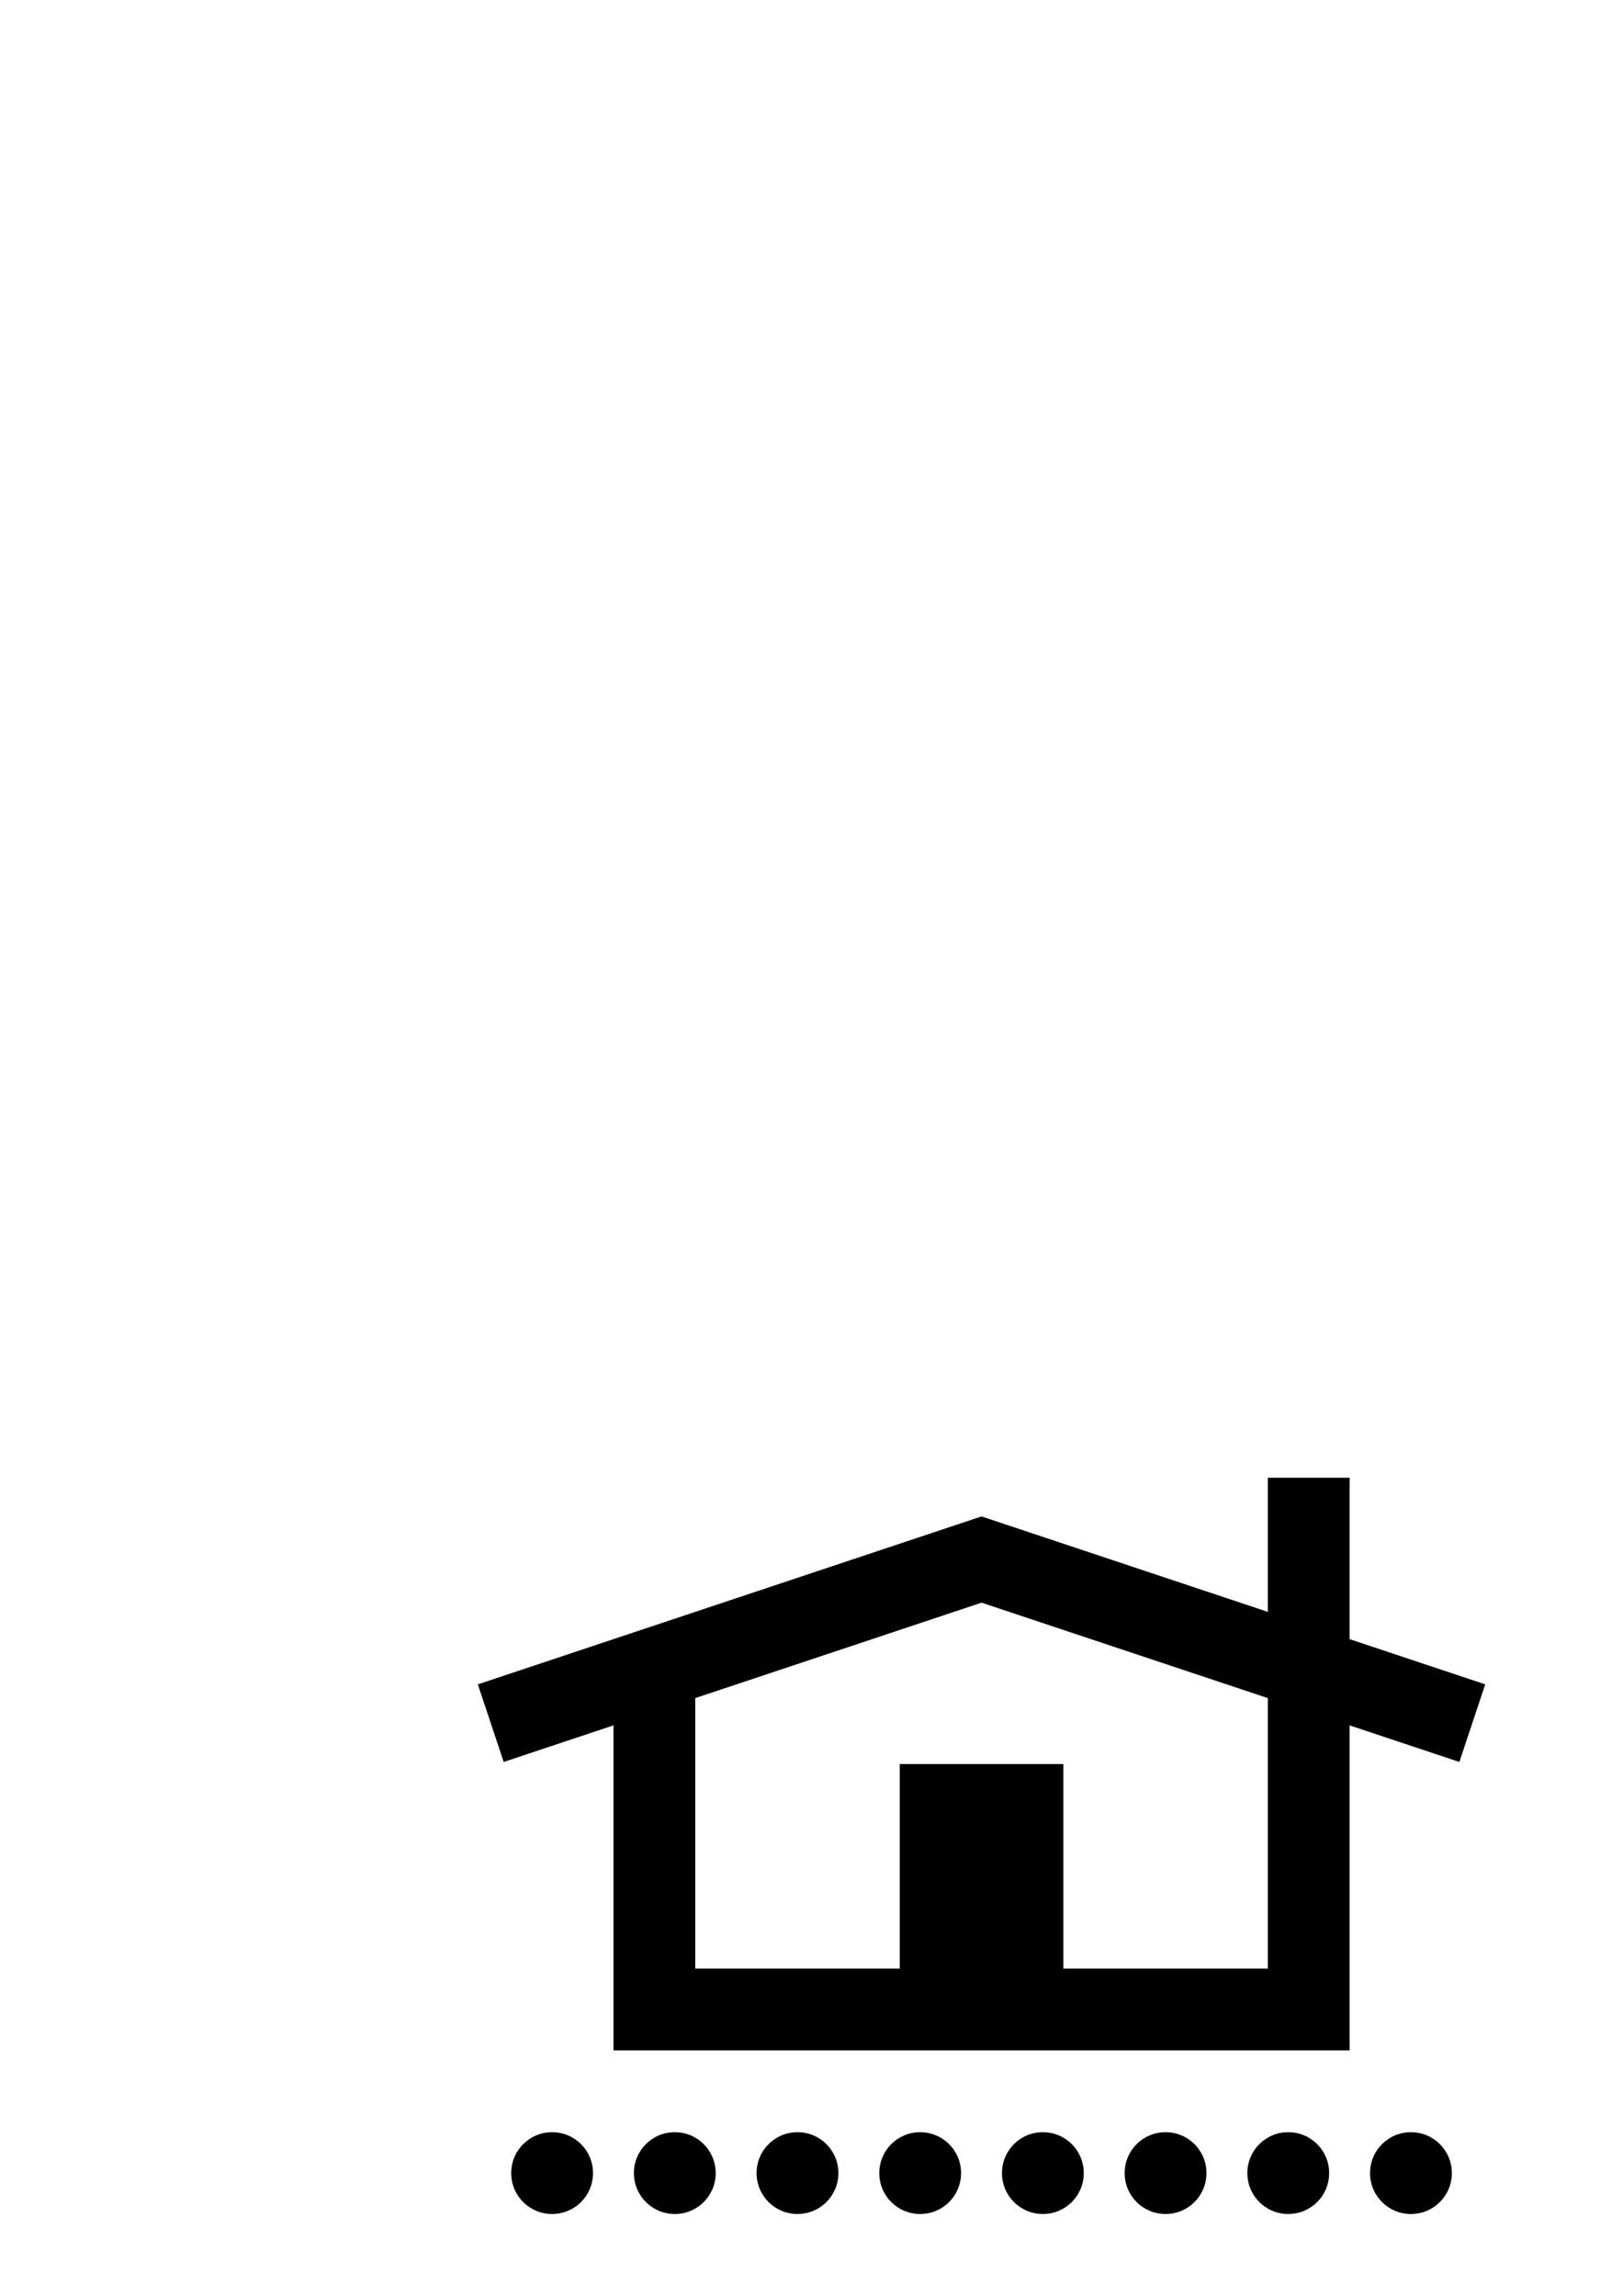 <?xml version="1.0" encoding="UTF-8" standalone="no"?>
<!-- Created with Inkscape (http://www.inkscape.org/) -->

<svg
   xmlns:dc="http://purl.org/dc/elements/1.1/"
   xmlns:cc="http://creativecommons.org/ns#"
   xmlns:rdf="http://www.w3.org/1999/02/22-rdf-syntax-ns#"
   xmlns:svg="http://www.w3.org/2000/svg"
   xmlns="http://www.w3.org/2000/svg"
   xmlns:sodipodi="http://sodipodi.sourceforge.net/DTD/sodipodi-0.dtd"
   xmlns:inkscape="http://www.inkscape.org/namespaces/inkscape"
   width="793.701"
   height="1122.52"
   viewBox="0 0 210 297"
   version="1.1"
   id="svg8"
   inkscape:version="0.92.4 (5da689c313, 2019-01-14)"
   sodipodi:docname="ACFSImages.svg">
  <defs
     id="defs2" />
  <sodipodi:namedview
     id="base"
     pagecolor="#ffffff"
     bordercolor="#666666"
     borderopacity="1.0"
     inkscape:pageopacity="0.0"
     inkscape:pageshadow="2"
     inkscape:zoom="0.24748737"
     inkscape:cx="1267.9921"
     inkscape:cy="-53.931946"
     inkscape:document-units="px"
     inkscape:current-layer="layer1"
     showgrid="false"
     units="px"
     inkscape:window-width="1920"
     inkscape:window-height="1057"
     inkscape:window-x="1912"
     inkscape:window-y="760"
     inkscape:window-maximized="1"
     showguides="true"
     inkscape:guide-bbox="true"
     inkscape:object-paths="true">
    <sodipodi:guide
       position="0,244.929"
       orientation="1,0"
       id="guide812"
       inkscape:locked="false"
       inkscape:label=""
       inkscape:color="rgb(0,0,255)" />
    <sodipodi:guide
       position="-84.667,0"
       orientation="0,1"
       id="guide814"
       inkscape:locked="false"
       inkscape:label=""
       inkscape:color="rgb(0,0,255)" />
    <sodipodi:guide
       position="74.65,84.667"
       orientation="0,1"
       id="guide816"
       inkscape:locked="false"
       inkscape:label=""
       inkscape:color="rgb(0,0,255)" />
    <sodipodi:guide
       position="254,69.548"
       orientation="1,0"
       id="guide818"
       inkscape:locked="false"
       inkscape:label=""
       inkscape:color="rgb(0,0,255)" />
    <sodipodi:guide
       position="127,34.396"
       orientation="1,0"
       id="guide819"
       inkscape:locked="false"
       inkscape:label=""
       inkscape:color="rgb(0,0,255)" />
    <sodipodi:guide
       position="254,169.333"
       orientation="0,1"
       id="guide883"
       inkscape:locked="false" />
  </sodipodi:namedview>
  <g
     inkscape:label="Layer 1"
     inkscape:groupmode="layer"
     id="layer1">
    <g
       id="g1068"
       transform="translate(42.333,138.25)">
      <g
         transform="translate(1.2000001e-5,-2.646)"
         id="g4570-8">
        <g
           id="g1673-8"
           transform="translate(0,5.292)">
          <path
             sodipodi:nodetypes="ccccccc"
             inkscape:connector-curvature="0"
             id="path855-9"
             d="m 21.167,82.021 c 0,0 63.5,-21.167 63.5,-21.167 l 63.5,21.167 m -105.833,-5.292 7e-6,42.333 H 127 V 50.271"
             style="fill:none;fill-rule:evenodd;stroke:#000000;stroke-width:10.583;stroke-linecap:butt;stroke-linejoin:miter;stroke-miterlimit:4;stroke-dasharray:none;stroke-opacity:1" />
        </g>
        <path
           style="opacity:1;fill:#000000;fill-opacity:1;stroke:none;stroke-width:10.583;stroke-linecap:round;stroke-linejoin:miter;stroke-miterlimit:4;stroke-dasharray:none;stroke-dashoffset:0;stroke-opacity:1;paint-order:stroke fill markers"
           d="m 74.083,92.604 h 21.167 v 31.75 H 74.083 Z"
           id="rect1726-4"
           inkscape:connector-curvature="0"
           sodipodi:nodetypes="ccccc" />
      </g>
      <g
         style="fill:#000000"
         id="g1013">
        <path
           style="opacity:1;fill:#000000;fill-opacity:1;stroke:none;stroke-width:10.583;stroke-linecap:round;stroke-linejoin:round;stroke-miterlimit:4;stroke-dasharray:none;stroke-dashoffset:0;stroke-opacity:1;paint-order:normal"
           d="m 92.604,137.583 h 7e-6 c 2.932,0 5.292,2.36 5.292,5.292 0,2.932 -2.36,5.292 -5.292,5.292 h -7e-6 c -2.932,0 -5.292,-2.36 -5.292,-5.292 0,-2.932 2.36,-5.292 5.292,-5.292 z"
           id="rect988"
           inkscape:connector-curvature="0" />
        <path
           inkscape:connector-curvature="0"
           id="path991"
           d="m 108.479,137.583 h 1e-5 c 2.932,0 5.292,2.36 5.292,5.292 0,2.932 -2.36,5.292 -5.292,5.292 h -1e-5 c -2.932,0 -5.292,-2.36 -5.292,-5.292 0,-2.932 2.36,-5.292 5.292,-5.292 z"
           style="opacity:1;fill:#000000;fill-opacity:1;stroke:none;stroke-width:10.583;stroke-linecap:round;stroke-linejoin:round;stroke-miterlimit:4;stroke-dasharray:none;stroke-dashoffset:0;stroke-opacity:1;paint-order:normal" />
        <path
           style="opacity:1;fill:#000000;fill-opacity:1;stroke:none;stroke-width:10.583;stroke-linecap:round;stroke-linejoin:round;stroke-miterlimit:4;stroke-dasharray:none;stroke-dashoffset:0;stroke-opacity:1;paint-order:normal"
           d="m 124.354,137.583 h 1e-5 c 2.932,0 5.292,2.36 5.292,5.292 0,2.932 -2.36,5.292 -5.292,5.292 h -1e-5 c -2.932,0 -5.292,-2.36 -5.292,-5.292 0,-2.932 2.36,-5.292 5.292,-5.292 z"
           id="path993"
           inkscape:connector-curvature="0" />
        <path
           inkscape:connector-curvature="0"
           id="path995"
           d="m 140.229,137.583 h 1e-5 c 2.932,0 5.292,2.36 5.292,5.292 0,2.932 -2.36,5.292 -5.292,5.292 h -1e-5 c -2.932,0 -5.292,-2.36 -5.292,-5.292 0,-2.932 2.36,-5.292 5.292,-5.292 z"
           style="opacity:1;fill:#000000;fill-opacity:1;stroke:none;stroke-width:10.583;stroke-linecap:round;stroke-linejoin:round;stroke-miterlimit:4;stroke-dasharray:none;stroke-dashoffset:0;stroke-opacity:1;paint-order:normal" />
        <path
           inkscape:connector-curvature="0"
           id="path997"
           d="m 29.104,137.583 h 7e-6 c 2.932,0 5.292,2.36 5.292,5.292 0,2.932 -2.36,5.292 -5.292,5.292 h -7e-6 c -2.932,0 -5.292,-2.36 -5.292,-5.292 0,-2.932 2.36,-5.292 5.292,-5.292 z"
           style="opacity:1;fill:#000000;fill-opacity:1;stroke:none;stroke-width:10.583;stroke-linecap:round;stroke-linejoin:round;stroke-miterlimit:4;stroke-dasharray:none;stroke-dashoffset:0;stroke-opacity:1;paint-order:normal" />
        <path
           style="opacity:1;fill:#000000;fill-opacity:1;stroke:none;stroke-width:10.583;stroke-linecap:round;stroke-linejoin:round;stroke-miterlimit:4;stroke-dasharray:none;stroke-dashoffset:0;stroke-opacity:1;paint-order:normal"
           d="m 44.979,137.583 h 10e-6 c 2.932,0 5.292,2.36 5.292,5.292 0,2.932 -2.36,5.292 -5.292,5.292 h -10e-6 c -2.932,0 -5.292,-2.36 -5.292,-5.292 0,-2.932 2.36,-5.292 5.292,-5.292 z"
           id="path999"
           inkscape:connector-curvature="0" />
        <path
           inkscape:connector-curvature="0"
           id="path1001"
           d="m 60.854,137.583 h 10e-6 c 2.932,0 5.292,2.36 5.292,5.292 0,2.932 -2.36,5.292 -5.292,5.292 h -10e-6 c -2.932,0 -5.292,-2.36 -5.292,-5.292 0,-2.932 2.36,-5.292 5.292,-5.292 z"
           style="opacity:1;fill:#000000;fill-opacity:1;stroke:none;stroke-width:10.583;stroke-linecap:round;stroke-linejoin:round;stroke-miterlimit:4;stroke-dasharray:none;stroke-dashoffset:0;stroke-opacity:1;paint-order:normal" />
        <path
           style="opacity:1;fill:#000000;fill-opacity:1;stroke:none;stroke-width:10.583;stroke-linecap:round;stroke-linejoin:round;stroke-miterlimit:4;stroke-dasharray:none;stroke-dashoffset:0;stroke-opacity:1;paint-order:normal"
           d="m 76.729,137.583 h 1e-5 c 2.932,0 5.292,2.36 5.292,5.292 0,2.932 -2.36,5.292 -5.292,5.292 h -1e-5 c -2.932,0 -5.292,-2.36 -5.292,-5.292 0,-2.932 2.36,-5.292 5.292,-5.292 z"
           id="path1003"
           inkscape:connector-curvature="0" />
      </g>
      <rect
         y="-10.583"
         x="-42.333"
         height="169.333"
         width="254"
         id="rect1021"
         style="opacity:1;fill:none;fill-opacity:1;stroke:#1a1a1a;stroke-width:0;stroke-linecap:round;stroke-linejoin:round;stroke-miterlimit:4;stroke-dasharray:none;stroke-dashoffset:0;stroke-opacity:1;paint-order:normal" />
    </g>
    <g
       id="g1098"
       transform="translate(296.333,138.25)">
      <g
         id="g1076"
         transform="translate(1.2000001e-5,-2.646)">
        <g
           transform="translate(0,5.292)"
           id="g1072">
          <path
             style="fill:none;fill-rule:evenodd;stroke:#000000;stroke-width:10.583;stroke-linecap:butt;stroke-linejoin:miter;stroke-miterlimit:4;stroke-dasharray:none;stroke-opacity:1"
             d="m 21.167,71.438 c 0,0 63.5,-21.167 63.5,-21.167 L 148.167,71.438 m -105.833,-5.292 7e-6,52.917 H 127 V 39.688"
             id="path1070"
             inkscape:connector-curvature="0"
             sodipodi:nodetypes="ccccccc" />
        </g>
        <path
           sodipodi:nodetypes="ccccc"
           inkscape:connector-curvature="0"
           id="path1074"
           d="m 89.958,97.896 h 15.875 v 26.458 h -15.875 z"
           style="opacity:1;fill:#000000;fill-opacity:1;stroke:none;stroke-width:10.583;stroke-linecap:round;stroke-linejoin:miter;stroke-miterlimit:4;stroke-dasharray:none;stroke-dashoffset:0;stroke-opacity:1;paint-order:stroke fill markers" />
        <path
           style="opacity:1;fill:#000000;fill-opacity:1;stroke:none;stroke-width:10.583;stroke-linecap:round;stroke-linejoin:miter;stroke-miterlimit:4;stroke-dasharray:none;stroke-dashoffset:0;stroke-opacity:1;paint-order:stroke fill markers"
           d="m 63.5,97.896 h 15.875 v 26.458 h -15.875 z"
           id="path1100"
           inkscape:connector-curvature="0"
           sodipodi:nodetypes="ccccc" />
      </g>
      <g
         id="g1094"
         style="fill:#000000">
        <path
           inkscape:connector-curvature="0"
           id="path1078"
           d="m 92.604,137.583 h 7e-6 c 2.932,0 5.292,2.36 5.292,5.292 0,2.932 -2.36,5.292 -5.292,5.292 h -7e-6 c -2.932,0 -5.292,-2.36 -5.292,-5.292 0,-2.932 2.36,-5.292 5.292,-5.292 z"
           style="opacity:1;fill:#000000;fill-opacity:1;stroke:none;stroke-width:10.583;stroke-linecap:round;stroke-linejoin:round;stroke-miterlimit:4;stroke-dasharray:none;stroke-dashoffset:0;stroke-opacity:1;paint-order:normal" />
        <path
           style="opacity:1;fill:#000000;fill-opacity:1;stroke:none;stroke-width:10.583;stroke-linecap:round;stroke-linejoin:round;stroke-miterlimit:4;stroke-dasharray:none;stroke-dashoffset:0;stroke-opacity:1;paint-order:normal"
           d="m 108.479,137.583 h 1e-5 c 2.932,0 5.292,2.36 5.292,5.292 0,2.932 -2.36,5.292 -5.292,5.292 h -1e-5 c -2.932,0 -5.292,-2.36 -5.292,-5.292 0,-2.932 2.36,-5.292 5.292,-5.292 z"
           id="path1080"
           inkscape:connector-curvature="0" />
        <path
           inkscape:connector-curvature="0"
           id="path1082"
           d="m 124.354,137.583 h 1e-5 c 2.932,0 5.292,2.36 5.292,5.292 0,2.932 -2.36,5.292 -5.292,5.292 h -1e-5 c -2.932,0 -5.292,-2.36 -5.292,-5.292 0,-2.932 2.36,-5.292 5.292,-5.292 z"
           style="opacity:1;fill:#000000;fill-opacity:1;stroke:none;stroke-width:10.583;stroke-linecap:round;stroke-linejoin:round;stroke-miterlimit:4;stroke-dasharray:none;stroke-dashoffset:0;stroke-opacity:1;paint-order:normal" />
        <path
           style="opacity:1;fill:#000000;fill-opacity:1;stroke:none;stroke-width:10.583;stroke-linecap:round;stroke-linejoin:round;stroke-miterlimit:4;stroke-dasharray:none;stroke-dashoffset:0;stroke-opacity:1;paint-order:normal"
           d="m 140.229,137.583 h 1e-5 c 2.932,0 5.292,2.36 5.292,5.292 0,2.932 -2.36,5.292 -5.292,5.292 h -1e-5 c -2.932,0 -5.292,-2.36 -5.292,-5.292 0,-2.932 2.36,-5.292 5.292,-5.292 z"
           id="path1084"
           inkscape:connector-curvature="0" />
        <path
           style="opacity:1;fill:#000000;fill-opacity:1;stroke:none;stroke-width:10.583;stroke-linecap:round;stroke-linejoin:round;stroke-miterlimit:4;stroke-dasharray:none;stroke-dashoffset:0;stroke-opacity:1;paint-order:normal"
           d="m 29.104,137.583 h 7e-6 c 2.932,0 5.292,2.36 5.292,5.292 0,2.932 -2.36,5.292 -5.292,5.292 h -7e-6 c -2.932,0 -5.292,-2.36 -5.292,-5.292 0,-2.932 2.36,-5.292 5.292,-5.292 z"
           id="path1086"
           inkscape:connector-curvature="0" />
        <path
           inkscape:connector-curvature="0"
           id="path1088"
           d="m 44.979,137.583 h 10e-6 c 2.932,0 5.292,2.36 5.292,5.292 0,2.932 -2.36,5.292 -5.292,5.292 h -10e-6 c -2.932,0 -5.292,-2.36 -5.292,-5.292 0,-2.932 2.36,-5.292 5.292,-5.292 z"
           style="opacity:1;fill:#000000;fill-opacity:1;stroke:none;stroke-width:10.583;stroke-linecap:round;stroke-linejoin:round;stroke-miterlimit:4;stroke-dasharray:none;stroke-dashoffset:0;stroke-opacity:1;paint-order:normal" />
        <path
           style="opacity:1;fill:#000000;fill-opacity:1;stroke:none;stroke-width:10.583;stroke-linecap:round;stroke-linejoin:round;stroke-miterlimit:4;stroke-dasharray:none;stroke-dashoffset:0;stroke-opacity:1;paint-order:normal"
           d="m 60.854,137.583 h 10e-6 c 2.932,0 5.292,2.36 5.292,5.292 0,2.932 -2.36,5.292 -5.292,5.292 h -10e-6 c -2.932,0 -5.292,-2.36 -5.292,-5.292 0,-2.932 2.36,-5.292 5.292,-5.292 z"
           id="path1090"
           inkscape:connector-curvature="0" />
        <path
           inkscape:connector-curvature="0"
           id="path1092"
           d="m 76.729,137.583 h 1e-5 c 2.932,0 5.292,2.36 5.292,5.292 0,2.932 -2.36,5.292 -5.292,5.292 h -1e-5 c -2.932,0 -5.292,-2.36 -5.292,-5.292 0,-2.932 2.36,-5.292 5.292,-5.292 z"
           style="opacity:1;fill:#000000;fill-opacity:1;stroke:none;stroke-width:10.583;stroke-linecap:round;stroke-linejoin:round;stroke-miterlimit:4;stroke-dasharray:none;stroke-dashoffset:0;stroke-opacity:1;paint-order:normal" />
      </g>
      <rect
         style="opacity:1;fill:none;fill-opacity:1;stroke:#1a1a1a;stroke-width:0;stroke-linecap:round;stroke-linejoin:round;stroke-miterlimit:4;stroke-dasharray:none;stroke-dashoffset:0;stroke-opacity:1;paint-order:normal"
         id="rect1096"
         width="254"
         height="169.333"
         x="-42.333"
         y="-10.583" />
    </g>
    <g
       transform="translate(550.333,138.25)"
       id="g1261">
      <g
         transform="translate(-1.175293e-5)"
         id="g1098-3">
        <g
           transform="translate(1.2000001e-5,-2.646)"
           id="g1076-9">
          <g
             id="g1072-0"
             transform="translate(0,5.292)">
            <path
               sodipodi:nodetypes="ccccccc"
               inkscape:connector-curvature="0"
               id="path1070-5"
               d="m 21.167,60.854 c 0,0 63.5,-21.167 63.5,-21.167 l 63.5,21.167 M 42.333,55.562 v 63.5 H 127 L 127,29.104"
               style="fill:none;fill-rule:evenodd;stroke:#000000;stroke-width:10.583;stroke-linecap:butt;stroke-linejoin:miter;stroke-miterlimit:4;stroke-dasharray:none;stroke-opacity:1" />
          </g>
          <path
             style="opacity:1;fill:#000000;fill-opacity:1;stroke:none;stroke-width:10.583;stroke-linecap:round;stroke-linejoin:miter;stroke-miterlimit:4;stroke-dasharray:none;stroke-dashoffset:0;stroke-opacity:1;paint-order:stroke fill markers"
             d="m 89.958,97.896 h 15.875 v 26.458 h -15.875 z"
             id="path1074-4"
             inkscape:connector-curvature="0"
             sodipodi:nodetypes="ccccc" />
          <path
             sodipodi:nodetypes="ccccc"
             inkscape:connector-curvature="0"
             id="path1100-9"
             d="m 63.5,97.896 h 15.875 v 26.458 h -15.875 z"
             style="opacity:1;fill:#000000;fill-opacity:1;stroke:none;stroke-width:10.583;stroke-linecap:round;stroke-linejoin:miter;stroke-miterlimit:4;stroke-dasharray:none;stroke-dashoffset:0;stroke-opacity:1;paint-order:stroke fill markers" />
        </g>
        <g
           style="fill:#000000"
           id="g1094-4">
          <path
             style="opacity:1;fill:#000000;fill-opacity:1;stroke:none;stroke-width:10.583;stroke-linecap:round;stroke-linejoin:round;stroke-miterlimit:4;stroke-dasharray:none;stroke-dashoffset:0;stroke-opacity:1;paint-order:normal"
             d="m 92.604,137.583 h 7e-6 c 2.932,0 5.292,2.36 5.292,5.292 0,2.932 -2.36,5.292 -5.292,5.292 h -7e-6 c -2.932,0 -5.292,-2.36 -5.292,-5.292 0,-2.932 2.36,-5.292 5.292,-5.292 z"
             id="path1078-7"
             inkscape:connector-curvature="0" />
          <path
             inkscape:connector-curvature="0"
             id="path1080-3"
             d="m 108.479,137.583 h 1e-5 c 2.932,0 5.292,2.36 5.292,5.292 0,2.932 -2.36,5.292 -5.292,5.292 h -1e-5 c -2.932,0 -5.292,-2.36 -5.292,-5.292 0,-2.932 2.36,-5.292 5.292,-5.292 z"
             style="opacity:1;fill:#000000;fill-opacity:1;stroke:none;stroke-width:10.583;stroke-linecap:round;stroke-linejoin:round;stroke-miterlimit:4;stroke-dasharray:none;stroke-dashoffset:0;stroke-opacity:1;paint-order:normal" />
          <path
             style="opacity:1;fill:#000000;fill-opacity:1;stroke:none;stroke-width:10.583;stroke-linecap:round;stroke-linejoin:round;stroke-miterlimit:4;stroke-dasharray:none;stroke-dashoffset:0;stroke-opacity:1;paint-order:normal"
             d="m 124.354,137.583 h 1e-5 c 2.932,0 5.292,2.36 5.292,5.292 0,2.932 -2.36,5.292 -5.292,5.292 h -1e-5 c -2.932,0 -5.292,-2.36 -5.292,-5.292 0,-2.932 2.36,-5.292 5.292,-5.292 z"
             id="path1082-4"
             inkscape:connector-curvature="0" />
          <path
             inkscape:connector-curvature="0"
             id="path1084-1"
             d="m 140.229,137.583 h 1e-5 c 2.932,0 5.292,2.36 5.292,5.292 0,2.932 -2.36,5.292 -5.292,5.292 h -1e-5 c -2.932,0 -5.292,-2.36 -5.292,-5.292 0,-2.932 2.36,-5.292 5.292,-5.292 z"
             style="opacity:1;fill:#000000;fill-opacity:1;stroke:none;stroke-width:10.583;stroke-linecap:round;stroke-linejoin:round;stroke-miterlimit:4;stroke-dasharray:none;stroke-dashoffset:0;stroke-opacity:1;paint-order:normal" />
          <path
             inkscape:connector-curvature="0"
             id="path1086-7"
             d="m 29.104,137.583 h 7e-6 c 2.932,0 5.292,2.36 5.292,5.292 0,2.932 -2.36,5.292 -5.292,5.292 h -7e-6 c -2.932,0 -5.292,-2.36 -5.292,-5.292 0,-2.932 2.36,-5.292 5.292,-5.292 z"
             style="opacity:1;fill:#000000;fill-opacity:1;stroke:none;stroke-width:10.583;stroke-linecap:round;stroke-linejoin:round;stroke-miterlimit:4;stroke-dasharray:none;stroke-dashoffset:0;stroke-opacity:1;paint-order:normal" />
          <path
             style="opacity:1;fill:#000000;fill-opacity:1;stroke:none;stroke-width:10.583;stroke-linecap:round;stroke-linejoin:round;stroke-miterlimit:4;stroke-dasharray:none;stroke-dashoffset:0;stroke-opacity:1;paint-order:normal"
             d="m 44.979,137.583 h 10e-6 c 2.932,0 5.292,2.36 5.292,5.292 0,2.932 -2.36,5.292 -5.292,5.292 h -10e-6 c -2.932,0 -5.292,-2.36 -5.292,-5.292 0,-2.932 2.36,-5.292 5.292,-5.292 z"
             id="path1088-9"
             inkscape:connector-curvature="0" />
          <path
             inkscape:connector-curvature="0"
             id="path1090-3"
             d="m 60.854,137.583 h 10e-6 c 2.932,0 5.292,2.36 5.292,5.292 0,2.932 -2.36,5.292 -5.292,5.292 h -10e-6 c -2.932,0 -5.292,-2.36 -5.292,-5.292 0,-2.932 2.36,-5.292 5.292,-5.292 z"
             style="opacity:1;fill:#000000;fill-opacity:1;stroke:none;stroke-width:10.583;stroke-linecap:round;stroke-linejoin:round;stroke-miterlimit:4;stroke-dasharray:none;stroke-dashoffset:0;stroke-opacity:1;paint-order:normal" />
          <path
             style="opacity:1;fill:#000000;fill-opacity:1;stroke:none;stroke-width:10.583;stroke-linecap:round;stroke-linejoin:round;stroke-miterlimit:4;stroke-dasharray:none;stroke-dashoffset:0;stroke-opacity:1;paint-order:normal"
             d="m 76.729,137.583 h 1e-5 c 2.932,0 5.292,2.36 5.292,5.292 0,2.932 -2.36,5.292 -5.292,5.292 h -1e-5 c -2.932,0 -5.292,-2.36 -5.292,-5.292 0,-2.932 2.36,-5.292 5.292,-5.292 z"
             id="path1092-4"
             inkscape:connector-curvature="0" />
        </g>
        <rect
           y="-10.583"
           x="-42.333"
           height="169.333"
           width="254"
           id="rect1096-9"
           style="opacity:1;fill:none;fill-opacity:1;stroke:#1a1a1a;stroke-width:0;stroke-linecap:round;stroke-linejoin:round;stroke-miterlimit:4;stroke-dasharray:none;stroke-dashoffset:0;stroke-opacity:1;paint-order:normal" />
      </g>
      <path
         style="opacity:1;fill:#000000;fill-opacity:1;stroke:none;stroke-width:10.583;stroke-linecap:round;stroke-linejoin:miter;stroke-miterlimit:4;stroke-dasharray:none;stroke-dashoffset:0;stroke-opacity:1;paint-order:stroke fill markers"
         d="m 89.958,63.5 h 15.875 v 15.875 H 89.958 Z"
         id="path1074-4-5"
         inkscape:connector-curvature="0"
         sodipodi:nodetypes="ccccc" />
      <path
         sodipodi:nodetypes="ccccc"
         inkscape:connector-curvature="0"
         id="path1100-9-2"
         d="m 63.5,63.5 h 15.875 v 15.875 h -15.875 z"
         style="opacity:1;fill:#000000;fill-opacity:1;stroke:none;stroke-width:10.583;stroke-linecap:round;stroke-linejoin:miter;stroke-miterlimit:4;stroke-dasharray:none;stroke-dashoffset:0;stroke-opacity:1;paint-order:stroke fill markers" />
    </g>
  </g>
</svg>

